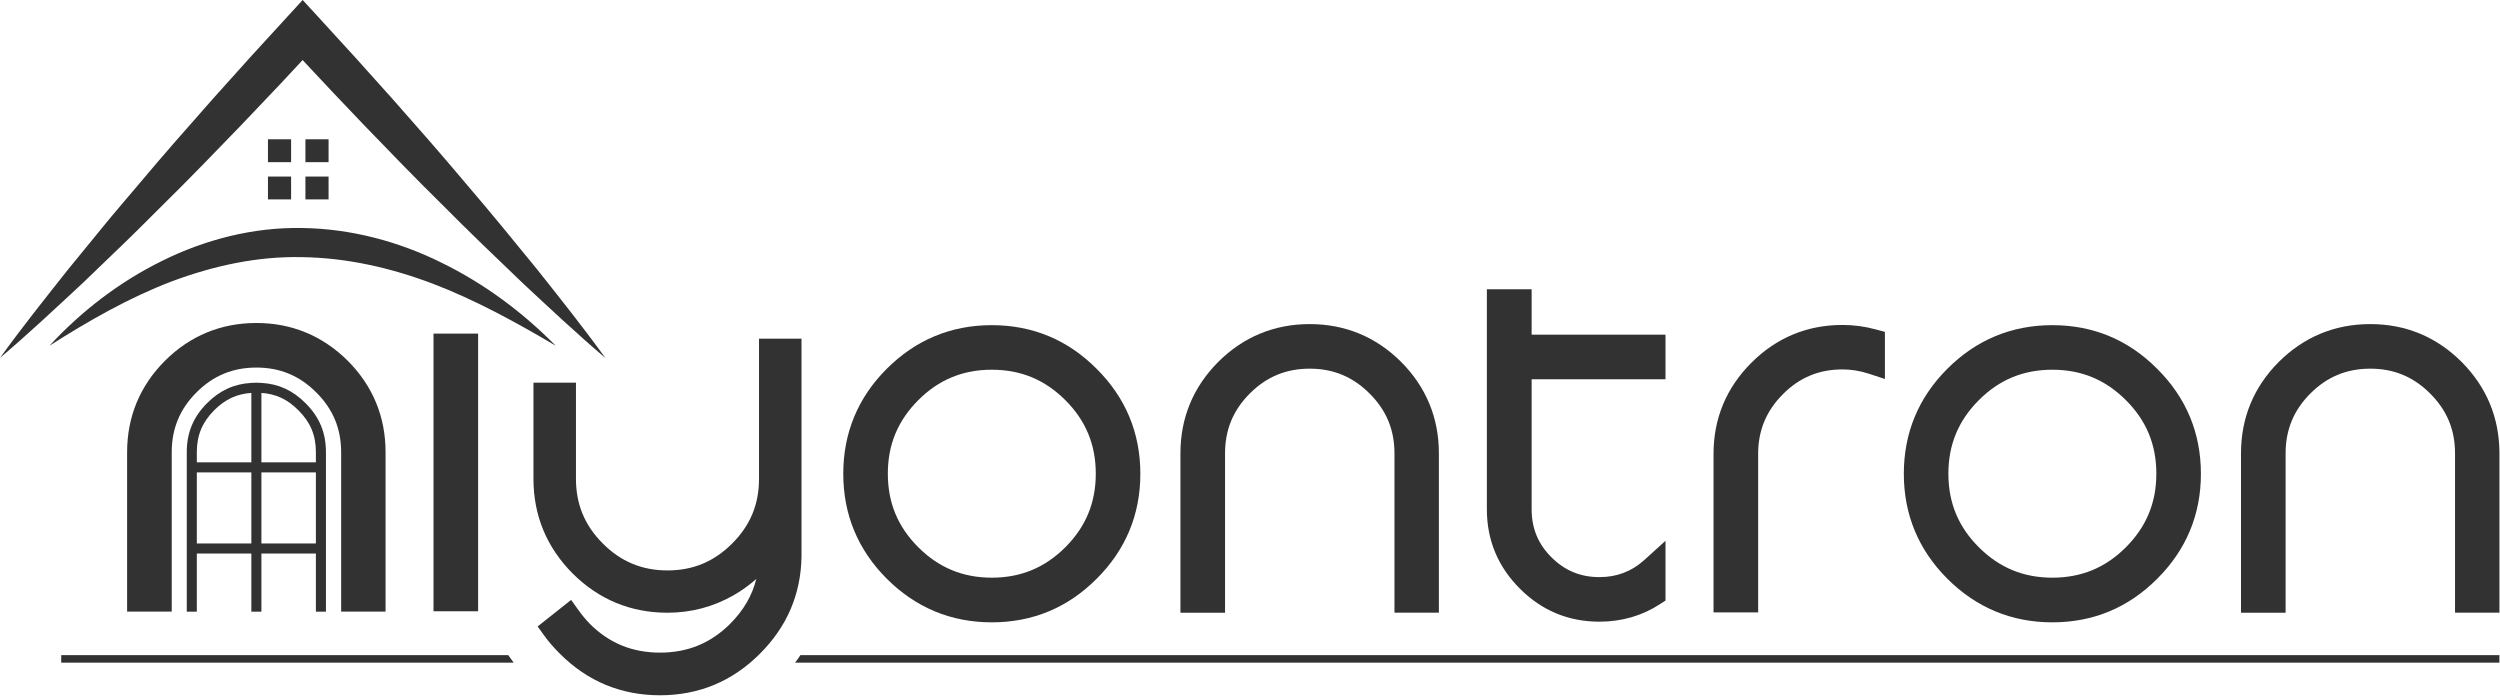<svg width="497" height="139" viewBox="0 0 497 139" fill="none" xmlns="http://www.w3.org/2000/svg">
    <path d="M159.341 67.33V110.59C159.241 118.09 156.461 124.59 151.071 129.96C145.611 135.44 138.931 138.22 131.211 138.22C123.461 138.22 116.771 135.44 111.301 129.95C110.141 128.81 109.091 127.6 108.211 126.38L106.881 124.54L113.541 119.26L115.001 121.3C115.641 122.21 116.421 123.14 117.321 124.08C121.161 127.88 125.711 129.74 131.211 129.74C136.701 129.74 141.251 127.88 145.131 124.04C147.811 121.35 149.541 118.39 150.351 115.09C148.971 116.32 147.461 117.41 145.821 118.35C141.781 120.65 137.371 121.81 132.711 121.81C125.391 121.81 119.051 119.19 113.851 114.02C108.681 108.82 106.051 102.49 106.051 95.19V76.08H114.501V95.19C114.501 100.25 116.241 104.45 119.831 108.04C123.421 111.65 127.631 113.4 132.711 113.4C137.751 113.4 141.941 111.66 145.531 108.07C149.141 104.48 150.891 100.28 150.891 95.22V67.33H159.341Z"
          fill="#323232"/>
    <path d="M197.171 64.641C189.061 64.641 182.041 67.561 176.281 73.321C170.551 79.051 167.641 86.071 167.641 94.181C167.641 102.291 170.551 109.301 176.281 115.041C182.041 120.801 189.071 123.721 197.171 123.721C205.281 123.721 212.301 120.801 218.021 115.051C223.781 109.311 226.701 102.301 226.701 94.191C226.701 86.081 223.781 79.061 218.031 73.341C212.291 67.561 205.271 64.641 197.171 64.641ZM197.171 114.841C191.411 114.841 186.631 112.861 182.551 108.791C178.481 104.721 176.501 99.941 176.501 94.171C176.501 88.401 178.481 83.631 182.551 79.551C186.621 75.481 191.401 73.501 197.171 73.501C202.941 73.501 207.711 75.481 211.791 79.551C215.861 83.621 217.841 88.401 217.841 94.171C217.841 99.941 215.861 104.711 211.791 108.791C207.711 112.861 202.931 114.841 197.171 114.841Z"
          fill="#323232"/>
    <path d="M260.37 64.43C253.32 64.43 247.2 66.96 242.18 71.95C237.2 76.96 234.67 83.08 234.67 90.13V121.81H243.54V90.13C243.54 85.43 245.15 81.54 248.47 78.22C251.79 74.9 255.68 73.29 260.38 73.29C265.05 73.29 268.94 74.9 272.26 78.22C275.6 81.54 277.22 85.43 277.22 90.12V121.8H286.05V90.12C286.05 83.07 283.52 76.95 278.53 71.93C273.51 66.95 267.4 64.43 260.37 64.43Z"
          fill="#323232"/>
    <path d="M304.49 57.5H295.59V101.27C295.59 107.39 297.81 112.71 302.19 117.06C306.52 121.39 311.83 123.59 317.95 123.59C322.38 123.59 326.43 122.42 329.96 120.13L331.1 119.39V107.51L326.92 111.3C324.37 113.61 321.44 114.73 317.95 114.73C314.2 114.73 311.09 113.44 308.43 110.79C305.77 108.14 304.49 105.02 304.49 101.27V75.4H331.1V66.53H304.49V57.5Z"
          fill="#323232"/>
    <path d="M366.29 64.6C359.26 64.6 353.16 67.13 348.17 72.12C343.18 77.11 340.65 83.2 340.65 90.24V121.74H349.52V90.24C349.52 85.57 351.13 81.68 354.45 78.36C357.74 75.05 361.61 73.44 366.28 73.44C368.02 73.44 369.76 73.72 371.45 74.27L374.72 75.34V65.97L372.86 65.48C370.72 64.89 368.51 64.6 366.29 64.6Z"
          fill="#323232"/>
    <path d="M408.01 64.641C399.9 64.641 392.88 67.561 387.12 73.321C381.39 79.051 378.48 86.071 378.48 94.181C378.48 102.291 381.39 109.301 387.12 115.041C392.88 120.801 399.91 123.721 408.01 123.721C416.12 123.721 423.14 120.801 428.86 115.051C434.62 109.311 437.54 102.301 437.54 94.191C437.54 86.081 434.62 79.061 428.87 73.341C423.14 67.561 416.12 64.641 408.01 64.641ZM408.01 114.841C402.25 114.841 397.471 112.861 393.391 108.791C389.311 104.721 387.34 99.941 387.34 94.171C387.34 88.401 389.321 83.631 393.391 79.551C397.461 75.471 402.24 73.501 408.01 73.501C413.78 73.501 418.55 75.481 422.63 79.551C426.71 83.621 428.68 88.401 428.68 94.171C428.68 99.941 426.7 104.711 422.63 108.791C418.56 112.871 413.771 114.841 408.01 114.841Z"
          fill="#323232"/>
    <path d="M489.36 71.94C484.35 66.95 478.24 64.43 471.21 64.43C464.16 64.43 458.04 66.96 453.02 71.95C448.03 76.96 445.51 83.08 445.51 90.13V121.81H454.38V90.13C454.38 85.43 455.99 81.54 459.31 78.22C462.63 74.9 466.52 73.29 471.22 73.29C475.89 73.29 479.78 74.9 483.1 78.22C486.44 81.54 488.06 85.43 488.06 90.12V121.8H496.89V90.12C496.88 83.08 494.36 76.96 489.36 71.94Z"
          fill="#323232"/>
    <path d="M24.49 48.53C27.16 45.97 29.75 43.33 32.38 40.73C37.66 35.54 42.79 30.22 47.93 24.9L55.57 16.86L60.16 11.94C64.21 16.28 68.27 20.61 72.39 24.89C77.52 30.22 82.67 35.52 87.94 40.72C93.15 45.97 98.49 51.1 103.85 56.22C109.27 61.28 114.68 66.35 120.35 71.17C115.99 65.13 111.37 59.34 106.76 53.53C102.09 47.78 97.39 42.06 92.58 36.44C87.82 30.77 82.94 25.22 78.04 19.68C73.13 14.15 68.16 8.68 63.15 3.24L60.17 0L57.2 3.24L49.71 11.42L42.3 19.67C37.4 25.21 32.51 30.75 27.76 36.42C25.38 39.25 22.95 42.04 20.61 44.91L13.58 53.51C8.98 59.32 4.35 65.11 0 71.15C5.68 66.33 11.08 61.26 16.51 56.21L24.49 48.53Z"
          fill="#323232"/>
    <path d="M60.09 45.33C50.4 45.13 40.76 47.63 32.25 51.849C23.7 56.05 16.15 61.9 9.83 68.73C17.69 63.73 25.65 59.19 34.04 55.98C42.43 52.83 51.2 50.919 60.02 51.12C68.83 51.239 77.58 53.2 85.99 56.38C94.41 59.59 102.45 63.989 110.47 68.73C103.94 62.099 96.33 56.41 87.79 52.23C79.31 48.02 69.78 45.459 60.09 45.33Z"
          fill="#323232"/>
    <path d="M57.87 27.689H53.27V32.239H57.87V27.689Z" fill="#323232"/>
    <path d="M65.319 27.689H60.719V32.239H65.319V27.689Z" fill="#323232"/>
    <path d="M57.87 35.1H53.27V39.64H57.87V35.1Z" fill="#323232"/>
    <path d="M65.319 35.1H60.719V39.64H65.319V35.1Z" fill="#323232"/>
    <path d="M101.92 131.46C101.99 131.55 102.06 131.65 102.13 131.74H12.17V130.24H101.04L101.92 131.46Z"
          fill="#323232"/>
    <path d="M496.881 130.24V131.74H158.061C158.441 131.25 158.791 130.75 159.121 130.24H496.881Z" fill="#323232"/>
    <path d="M50.969 64.211C43.919 64.211 37.8 66.741 32.779 71.731C27.799 76.741 25.27 82.861 25.27 89.911V121.591H34.139V89.911C34.139 85.211 35.749 81.321 39.069 78.001C42.389 74.681 46.279 73.071 50.98 73.071C55.65 73.071 59.539 74.681 62.859 78.001C66.2 81.321 67.82 85.211 67.82 89.901V121.581H76.65V89.901C76.65 82.851 74.12 76.731 69.129 71.711C64.1 66.741 57.989 64.211 50.969 64.211Z"
          fill="#323232"/>
    <path d="M95.05 66.32H86.18V121.52H95.05V66.32Z" fill="#323232"/>
    <path d="M60.729 80.14C58.209 77.61 55.399 76.32 51.969 76.12C51.649 76.09 51.309 76.08 50.969 76.08C50.629 76.08 50.299 76.09 49.969 76.12C46.519 76.32 43.709 77.61 41.179 80.13C38.419 82.9 37.129 86.01 37.129 89.92V121.6H39.129V110.04H49.969V121.6H51.969V110.04H62.799V121.6H64.799V89.92C64.799 86.01 63.509 82.9 60.729 80.14ZM49.969 108.04H39.129V93.91H49.969V108.04ZM49.969 91.91H39.129V89.92C39.129 86.53 40.199 83.95 42.599 81.54C44.759 79.39 47.059 78.31 49.969 78.11V91.91ZM51.969 78.11C54.869 78.31 57.159 79.39 59.309 81.55C61.729 83.95 62.799 86.53 62.799 89.92V91.91H51.969V78.11ZM51.969 108.04V93.91H62.799V108.04H51.969Z"
          fill="#323232"/>
</svg>
